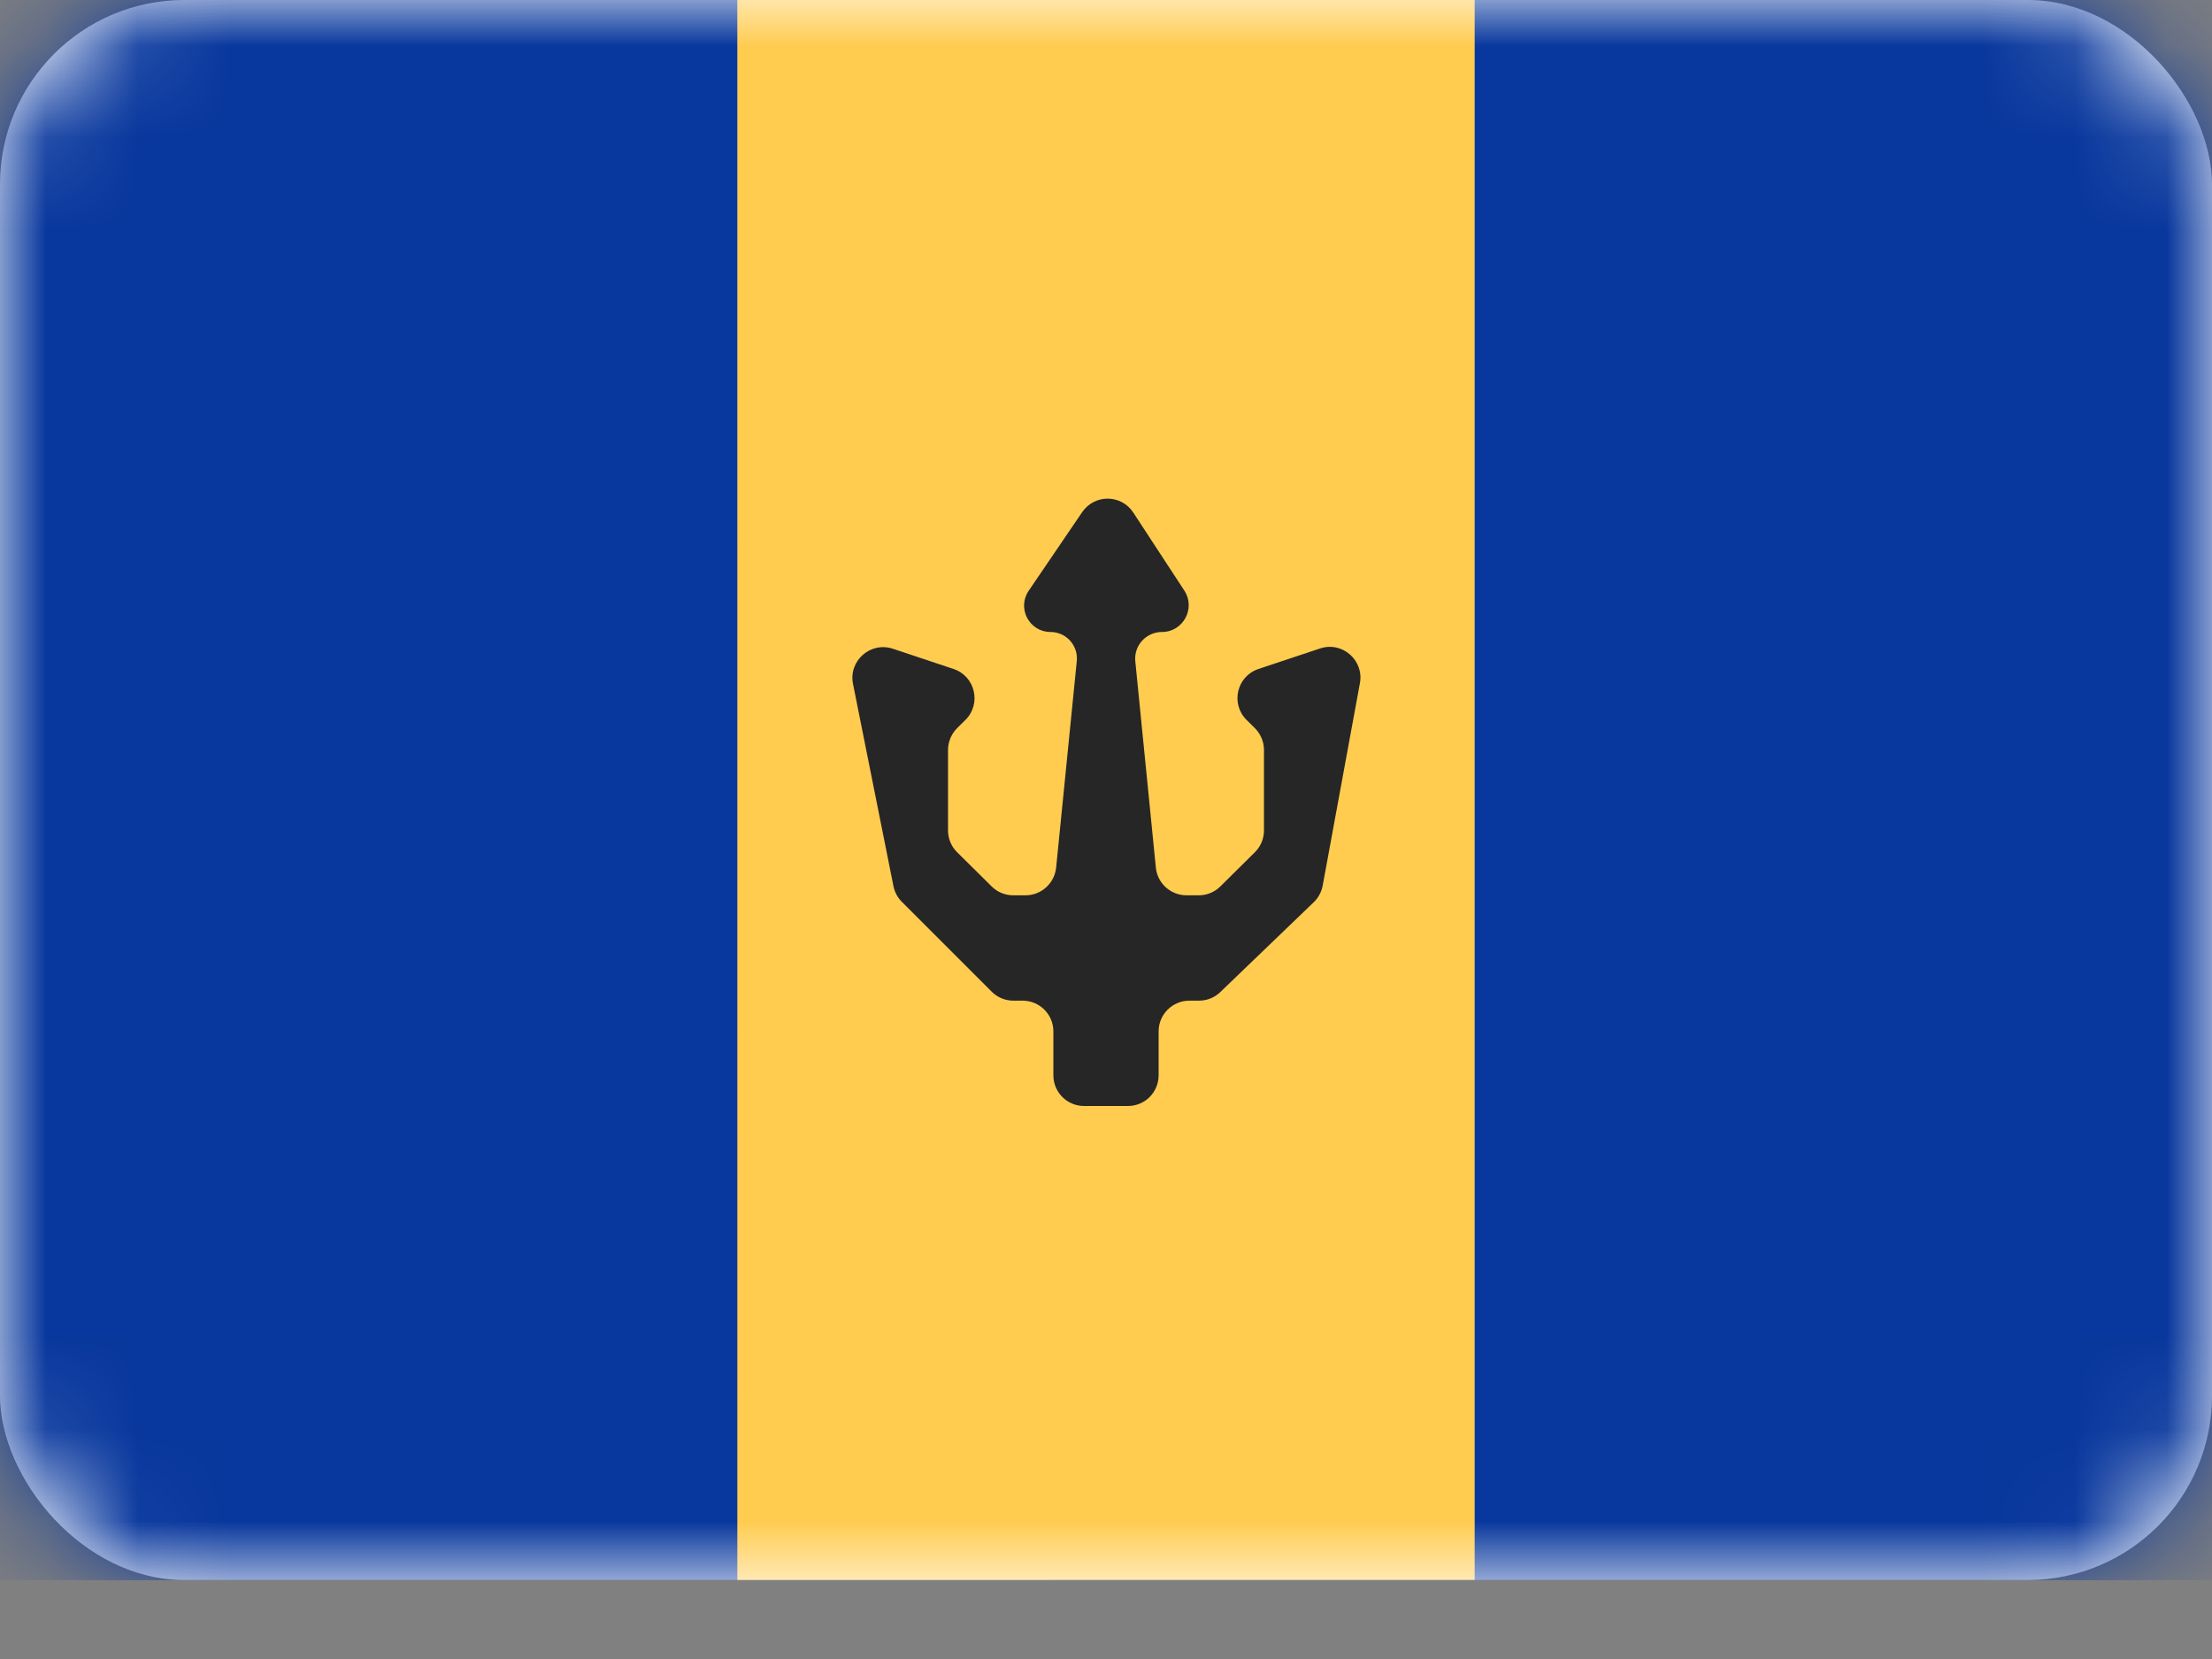 <svg width="24" height="18" viewBox="0 0 24 18" fill="none" xmlns="http://www.w3.org/2000/svg">
<rect x="0" y="0" width="24" height="18" fill="#808080" stroke="none"/>
<rect width="24" height="17.143" rx="2" fill="white"/>
<mask id="mask0" mask-type="alpha" maskUnits="userSpaceOnUse" x="0" y="0" width="24" height="18">
<rect width="24" height="17.143" rx="2" fill="white"/>
</mask>
<g mask="url(#mask0)">
<rect width="24" height="17.143" fill="url(#paint0_linear)"/>
<rect x="11.429" width="12.571" height="17.143" fill="#08379D"/>
<path fill-rule="evenodd" clip-rule="evenodd" d="M0 17.143H8V0H0V17.143Z" fill="#08379D"/>
<path fill-rule="evenodd" clip-rule="evenodd" d="M8 17.143H16V0H8V17.143Z" fill="#FFCC50"/>
<path fill-rule="evenodd" clip-rule="evenodd" d="M11.742 5.556C11.876 5.36 12.166 5.362 12.296 5.561L12.85 6.408C12.976 6.601 12.837 6.857 12.607 6.857V6.857C12.435 6.857 12.3 7.005 12.318 7.176L12.541 9.414C12.558 9.584 12.702 9.714 12.873 9.714H13.006C13.094 9.714 13.178 9.68 13.24 9.618L13.615 9.247C13.679 9.184 13.714 9.099 13.714 9.01V8.138C13.714 8.05 13.679 7.965 13.617 7.902L13.524 7.81C13.349 7.635 13.419 7.336 13.655 7.258L14.322 7.036C14.562 6.955 14.801 7.163 14.755 7.412L14.351 9.609C14.338 9.677 14.305 9.74 14.254 9.789L13.24 10.764C13.178 10.824 13.095 10.857 13.009 10.857H12.905C12.721 10.857 12.571 11.006 12.571 11.19V11.667C12.571 11.851 12.422 12 12.238 12H11.762C11.578 12 11.429 11.851 11.429 11.667V11.19C11.429 11.006 11.279 10.857 11.095 10.857H10.995C10.907 10.857 10.822 10.822 10.759 10.759L9.786 9.786C9.739 9.739 9.707 9.68 9.694 9.615L9.255 7.42C9.205 7.169 9.445 6.958 9.688 7.039L10.345 7.258C10.581 7.336 10.651 7.635 10.476 7.81L10.383 7.902C10.321 7.965 10.286 8.05 10.286 8.138V9.01C10.286 9.099 10.321 9.184 10.385 9.247L10.76 9.618C10.822 9.68 10.906 9.714 10.994 9.714H11.127C11.298 9.714 11.441 9.584 11.459 9.414L11.683 7.172C11.7 7.003 11.567 6.857 11.398 6.857V6.857C11.168 6.857 11.032 6.6 11.161 6.41L11.742 5.556Z" fill="#262626"/>
</g>
<defs>
<linearGradient id="paint0_linear" x1="0" y1="0" x2="0" y2="17.143" gradientUnits="userSpaceOnUse">
<stop stop-color="#1132C7"/>
<stop offset="1" stop-color="#0522A5"/>
</linearGradient>
</defs>
</svg>
